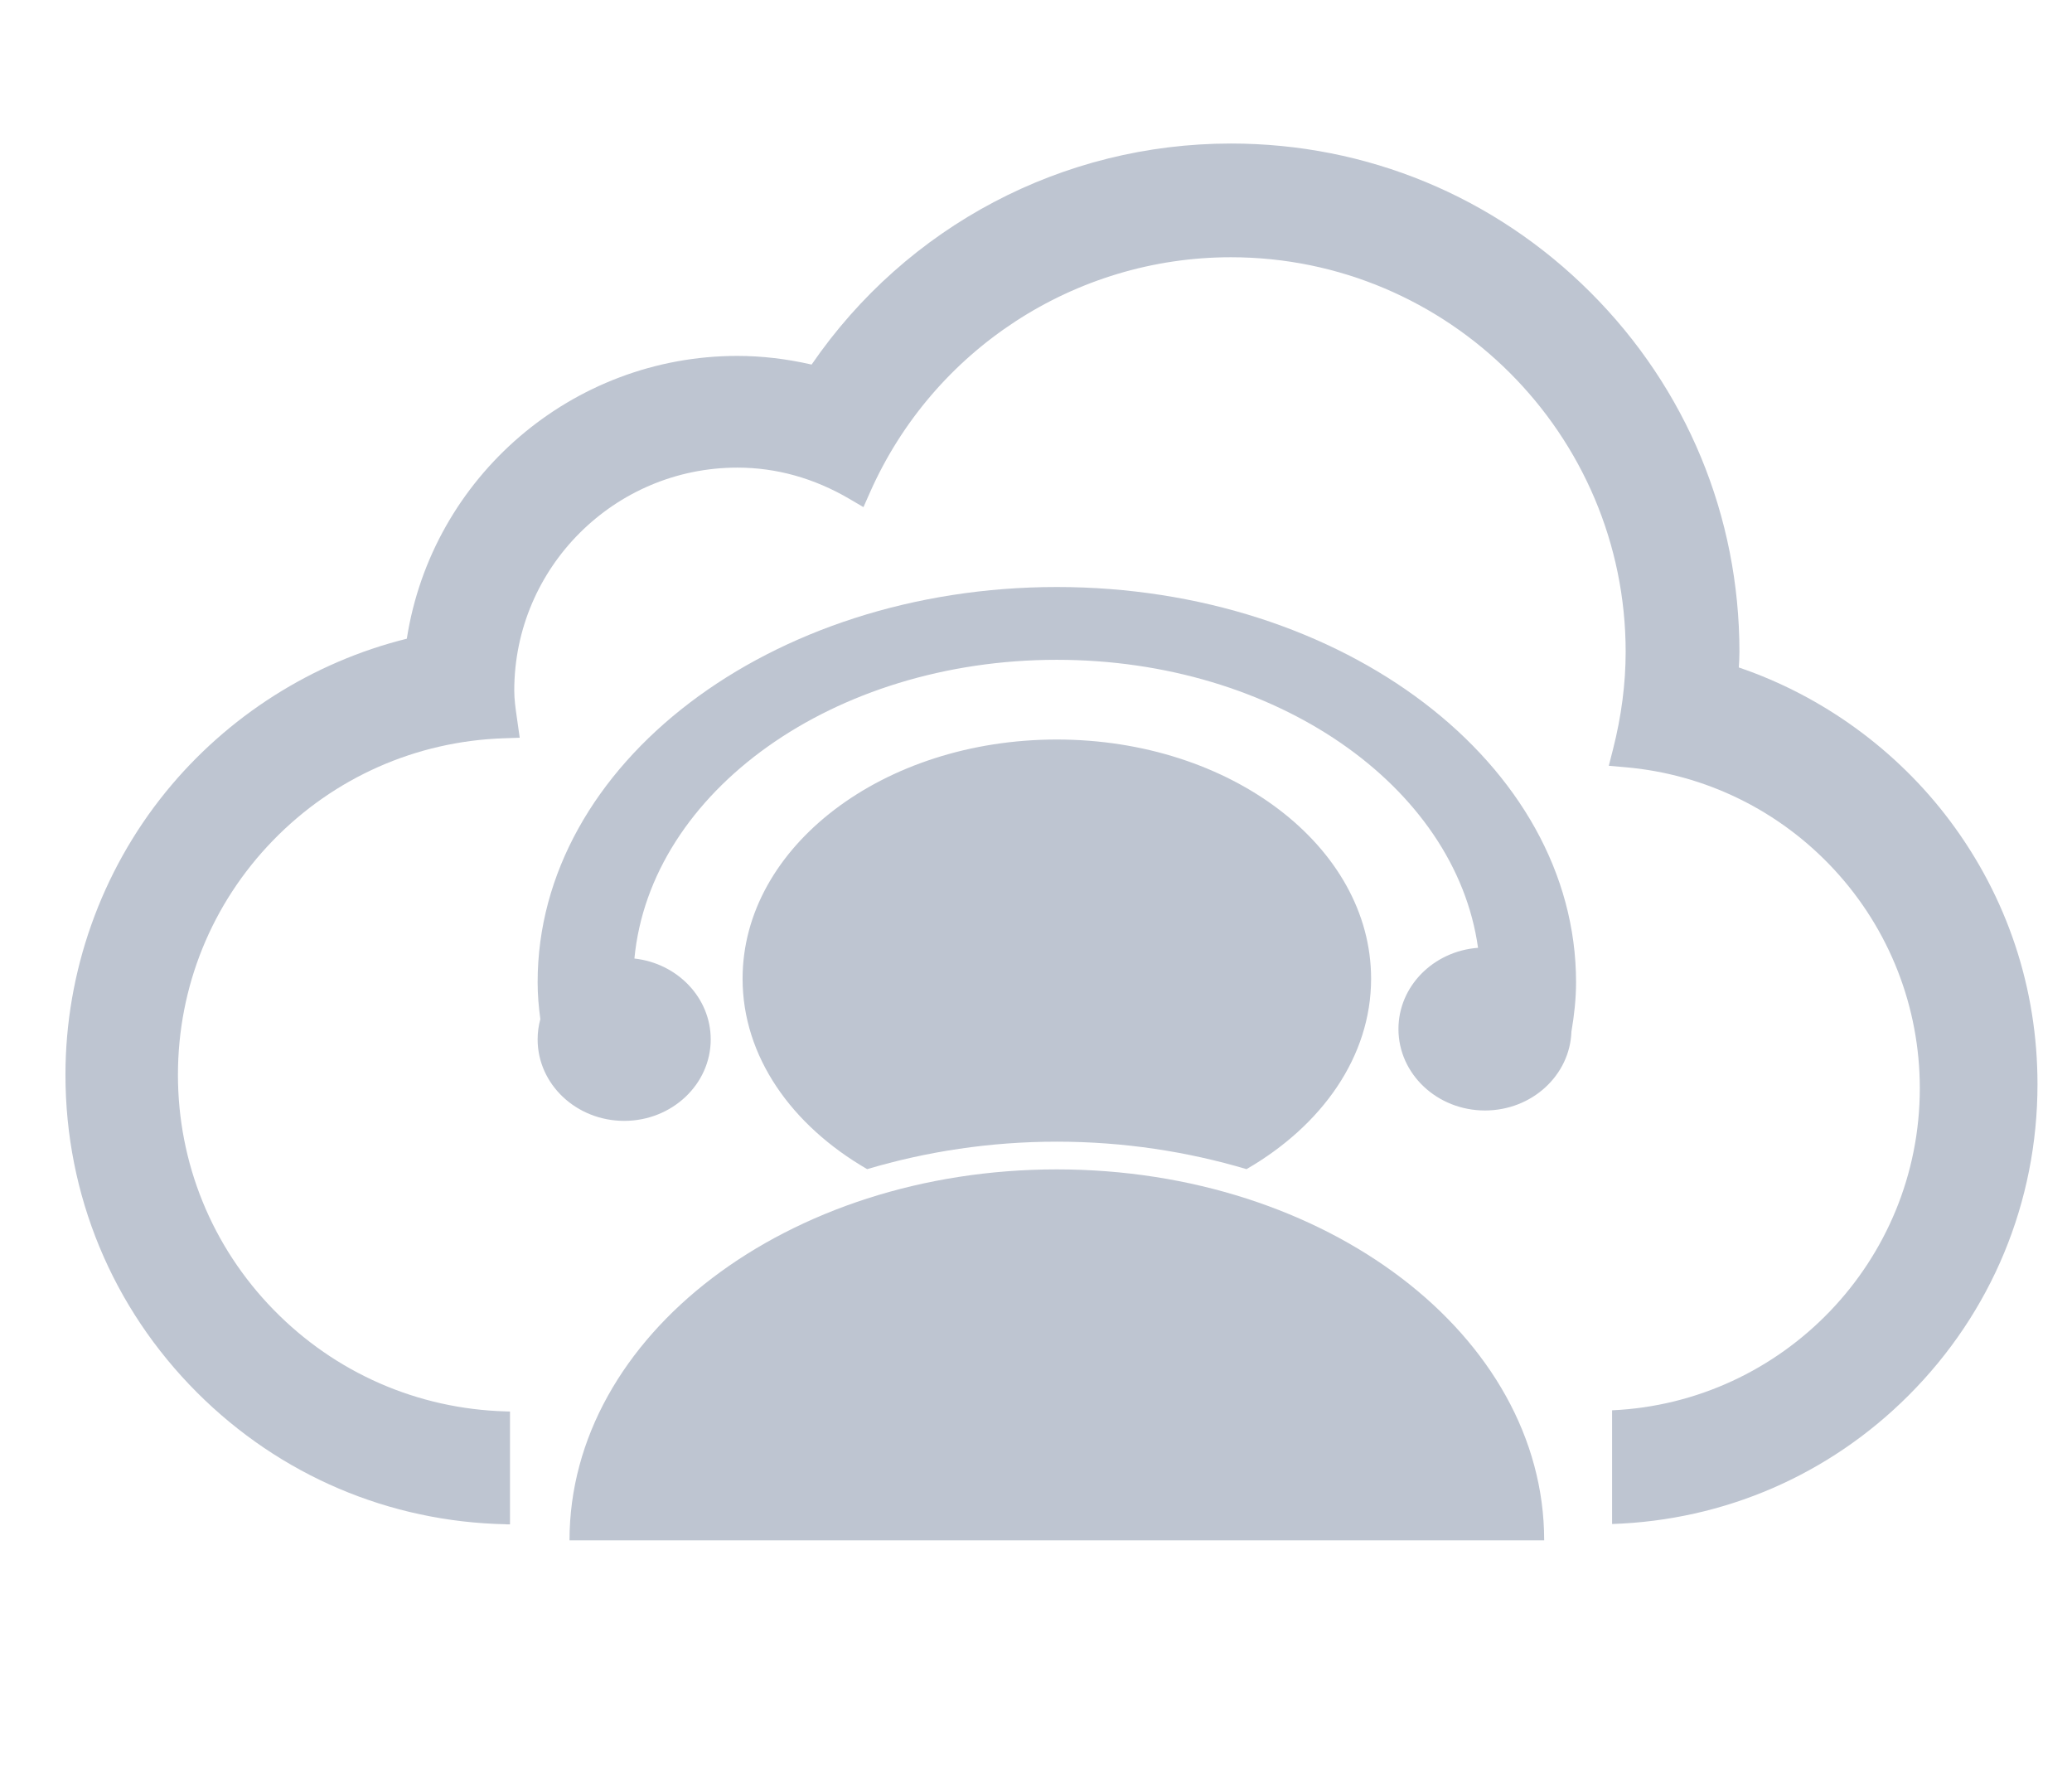 <?xml version="1.0" encoding="utf-8"?>
<!-- Generator: Adobe Illustrator 16.0.0, SVG Export Plug-In . SVG Version: 6.00 Build 0)  -->
<!DOCTYPE svg PUBLIC "-//W3C//DTD SVG 1.1//EN" "http://www.w3.org/Graphics/SVG/1.1/DTD/svg11.dtd">
<svg version="1.1" id="图层_1" xmlns="http://www.w3.org/2000/svg" xmlns:xlink="http://www.w3.org/1999/xlink" x="0px" y="0px"
	 width="234.375px" height="200px" viewBox="0 0 234.375 200" enable-background="new 0 0 234.375 200" xml:space="preserve">
<path fill="#BEC5D1" d="M220.576,92.848c-6.004-8.021-14.449-14.147-23.891-17.355c0.039-0.572,0.071-1.16,0.071-1.768
	c0-15.356-5.983-29.794-16.849-40.653c-10.864-10.858-25.311-16.838-40.674-16.838c-19.021,0-36.665,9.324-47.428,25.001
	c-2.83-0.65-5.651-0.979-8.401-0.979c-18.658,0-34.534,13.671-37.388,31.985c-10.664,2.645-20.314,8.773-27.277,17.347
	c-7.31,9.002-11.336,20.357-11.336,31.975c0,13.582,5.292,26.352,14.901,35.955c9.366,9.36,21.74,14.623,34.943,14.883v0.011h0.44
	v-12.763l-0.492-0.015c-9.963-0.278-19.284-4.36-26.247-11.493c-6.979-7.147-10.821-16.586-10.821-26.576
	c0-9.953,3.818-19.365,10.75-26.503c6.914-7.119,16.183-11.224,26.1-11.559l1.81-0.061l-0.319-2.253
	c-0.153-1.061-0.298-2.063-0.298-3.079c0-13.906,11.32-25.22,25.235-25.22c4.411,0,8.681,1.193,12.692,3.546l1.573,0.923
	l0.738-1.667c7.157-16.157,23.182-26.596,40.825-26.596c24.623,0,44.654,20.021,44.654,44.629c0,3.59-0.481,7.302-1.434,11.033
	l-0.473,1.856l1.908,0.167c9.053,0.792,17.444,4.918,23.627,11.619c6.219,6.742,9.645,15.509,9.645,24.686
	c0,19.547-15.467,35.545-34.809,36.427v12.86c12.672-0.417,24.525-5.533,33.533-14.537c9.406-9.401,14.588-21.901,14.588-35.196
	C230.477,111.801,227.053,101.5,220.576,92.848z"/>
<g>
	<g transform="scale(0.195, 0.195)">
		<path fill="#BEC5D1" d="M503.021,678.128c34.18-10.155,71.195-15.935,110.027-15.935c38.825,0,75.86,5.78,110.03,15.935
			c43.825-25.34,72.265-65.315,72.265-110.445c0-76.625-81.615-138.747-182.295-138.747c-100.68,0-182.292,62.122-182.292,138.747
			C430.756,612.814,459.194,652.788,503.021,678.128z M613.048,678.273c-156.117,0-282.684,96.34-282.684,215.164h565.379
			C895.743,774.613,769.168,678.273,613.048,678.273z M914.238,569.714c0-126.607-134.85-229.234-301.189-229.234
			c-166.33,0-301.184,102.627-301.184,229.234c0,7.23,0.612,14.35,1.575,21.39c-1.03,3.765-1.575,7.705-1.575,11.765
			c0,26.085,22.495,47.26,50.212,47.26c27.697,0,50.195-21.175,50.195-47.26c0-24.205-19.357-44.14-44.267-46.895
			c9.24-96.882,115.432-173.272,245.044-173.272c126.82,0,231.229,73.14,244.324,167.052c-25.84,1.93-46.165,22.27-46.165,47.1
			c0,26.075,22.46,47.25,50.185,47.25c27.16,0,49.265-20.325,50.15-45.685C913.143,589.004,914.238,579.469,914.238,569.714z"/>
	</g>
</g>
</svg>
